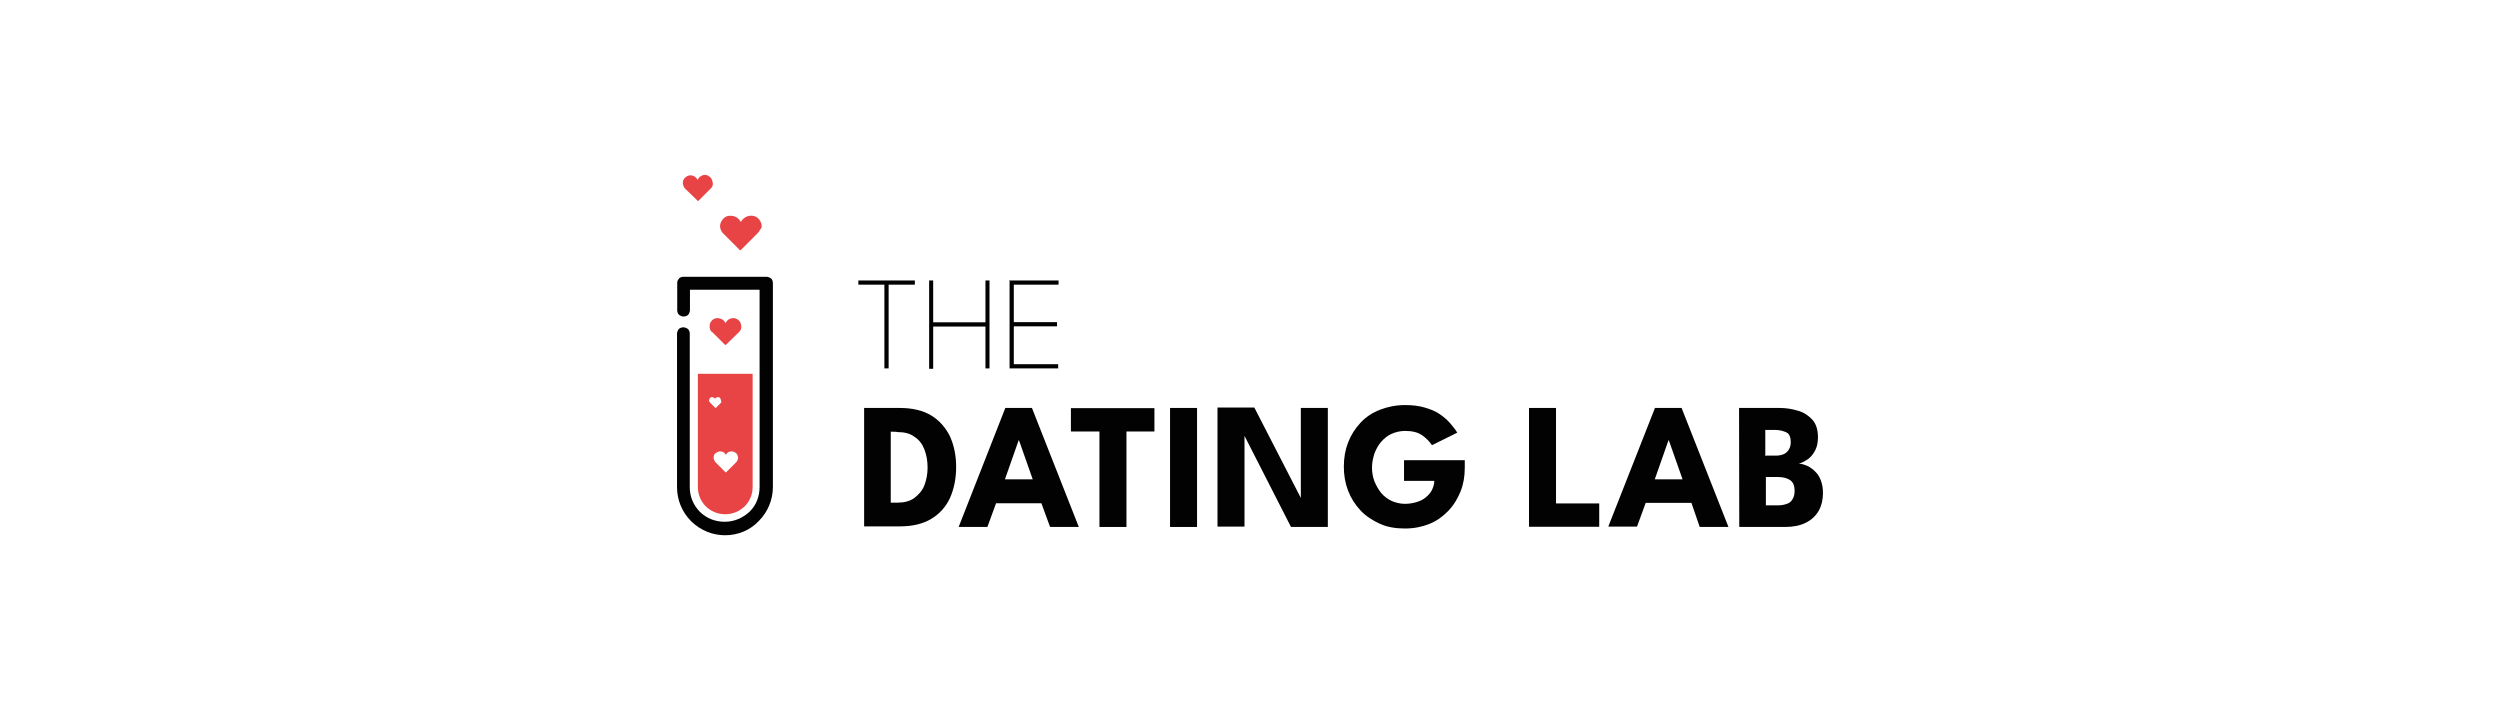 <?xml version="1.0" encoding="utf-8"?>
<!-- Generator: Adobe Illustrator 25.4.1, SVG Export Plug-In . SVG Version: 6.00 Build 0)  -->
<svg version="1.1" id="Capa_1" xmlns="http://www.w3.org/2000/svg" xmlns:xlink="http://www.w3.org/1999/xlink" x="0px" y="0px"
	 viewBox="0 0 1296.1 368.2" style="enable-background:new 0 0 1296.1 368.2;" xml:space="preserve">
<style type="text/css">
	.st0{fill:#FFFFFF;}
	.st1{enable-background:new    ;}
	.st2{fill:#020203;}
	.st3{fill:#E94445;}
</style>
<rect x="-23.8" y="-13.6" class="st0" width="1331.2" height="393"/>
<g>
	<g class="st1">
		<path class="st2" d="M458.6,147.6H445v-2.2h29.3v2.2h-13.6V191h-2.2v-43.3H458.6z"/>
		<path class="st2" d="M510.9,169.3h-27.1v21.9h-2.1v-45.8h2.1v21.7h27.1v-21.7h2.1V191h-2.1V169.3z"/>
		<path class="st2" d="M523.6,145.4h25.2v2.2h-23.2v19.4h22.4v2.2h-22.4v19.6h23v2.2h-25.2v-45.8H523.6z"/>
	</g>
	<g class="st1">
		<path class="st2" d="M448,211.5h18.5c6.5,0,12,1.3,16.3,3.9c4.3,2.6,7.5,6.4,9.7,10.8c2.1,4.7,3.2,9.9,3.2,15.9
			s-1.1,11.4-3.2,16.1c-2.2,4.7-5.4,8.2-9.7,10.8c-4.3,2.6-9.7,3.9-16.3,3.9H448V211.5z M461.8,223.8v36.8h3.4
			c3.5,0,6.4-0.7,8.8-2.4c2.2-1.7,4.1-3.7,5.2-6.5c1.1-2.8,1.7-6,1.7-9.3c0-3.5-0.6-6.7-1.7-9.5s-2.8-5-5.2-6.5
			c-2.2-1.7-5.2-2.4-8.8-2.4C465.2,223.8,461.8,223.8,461.8,223.8z"/>
		<path class="st2" d="M521.2,211.5H535l24.3,61.7h-14.9l-4.5-12.3h-23.5l-4.5,12.3h-14.9L521.2,211.5z M521,248.5h14.4l-7.1-20.2
			h-0.2L521,248.5z"/>
		<path class="st2" d="M570,223.7h-14.8v-12.1h43.3v12.1H584v49.5h-14V223.7z"/>
		<path class="st2" d="M606.6,211.5h14v61.7h-14V211.5z"/>
		<path class="st2" d="M644.3,224.2l0.9,0.2V273h-14v-61.7h19.1l25,48.6l-0.9,0.2v-48.6h14v61.7h-19.1L644.3,224.2z"/>
		<path class="st2" d="M728,238.6h31.4v3.9c0,4.5-0.7,8.6-2.2,12.3c-1.5,3.7-3.5,7.1-6.4,10.1s-6,5.2-9.7,6.7
			c-3.7,1.5-8,2.4-12.7,2.4c-4.7,0-9.2-0.7-12.9-2.4c-3.7-1.7-7.3-3.9-10.1-6.9c-2.8-3-5-6.4-6.5-10.3c-1.5-3.9-2.2-8-2.2-12.5
			c0-4.5,0.7-8.6,2.2-12.5c1.5-3.9,3.7-7.3,6.5-10.3c2.8-3,6.2-5.2,10.1-6.7c3.9-1.5,8.2-2.4,12.9-2.4c3.9,0,7.3,0.4,10.3,1.3
			c3,0.9,5.6,1.9,7.7,3.4c2.2,1.5,3.9,3,5.4,4.7c1.5,1.7,2.8,3.4,3.7,4.9l-13.1,6.5c-1.3-1.9-3-3.7-5.2-5.2s-5-2.2-8.8-2.2
			c-2.4,0-4.9,0.6-6.9,1.5c-2.1,0.9-3.9,2.4-5.4,4.1s-2.6,3.7-3.5,6c-0.7,2.2-1.3,4.7-1.3,7.3s0.4,5,1.3,7.3c0.9,2.2,2.1,4.3,3.5,6
			s3.4,3.2,5.4,4.1s4.5,1.5,6.9,1.5c2.2,0,4.3-0.4,6-0.9c1.9-0.6,3.4-1.3,4.7-2.4c1.3-1.1,2.4-2.2,3.2-3.7c0.7-1.5,1.3-3,1.3-4.9
			h-15.7v-10.5H728z"/>
		<path class="st2" d="M792.7,211.5h14V261h22.4v12.1h-36.4V211.5z"/>
		<path class="st2" d="M858,211.5h13.8l24.3,61.7h-14.9l-4.3-12.5h-23.7l-4.5,12.3h-14.9L858,211.5z M857.9,248.5h14.4l-7.1-20.2
			H865L857.9,248.5z"/>
		<path class="st2" d="M901.6,211.5h21.1c3.5,0,6.7,0.6,9.7,1.5s5.4,2.6,7.3,4.7c1.9,2.2,2.8,5.2,2.8,9c0,2.4-0.4,4.7-1.3,6.5
			s-2.1,3.5-3.7,4.7c-1.7,1.1-3.2,2.1-4.9,2.4c1.5,0.2,3,0.6,4.5,1.3s2.8,1.7,4.1,3s2.2,2.8,2.8,4.5c0.7,1.9,1.1,3.9,1.1,6.5
			c0,3.4-0.7,6.5-2.2,9.2c-1.5,2.6-3.7,4.7-6.7,6.2c-3,1.5-6.5,2.2-10.8,2.2h-23.7L901.6,211.5L901.6,211.5z M915.4,236.2h5.6
			c1.7,0,3-0.4,4.1-0.9c1.1-0.6,1.9-1.5,2.4-2.4c0.6-1.1,0.9-2.2,0.9-3.7c0-2.4-0.7-4.3-2.2-5s-3.4-1.3-5.8-1.3h-5.2v13.5H915.4z
			 M915.4,262h6.4c2.1,0,3.5-0.4,4.9-0.9s2.2-1.5,2.8-2.6c0.6-1.1,0.9-2.4,0.9-4.1c0-2.4-0.7-4.3-2.2-5.4s-3.7-1.7-6.5-1.7h-6.2V262
			z"/>
	</g>
	<g>
		<path class="st2" d="M375.9,277.5c-6.5,0-12.9-2.6-17.6-7.3c-4.7-4.7-7.3-11-7.3-17.6V173c0-0.9,0.4-1.7,0.9-2.4
			c0.6-0.6,1.5-0.9,2.4-0.9c0.9,0,1.7,0.4,2.4,0.9c0.6,0.6,0.9,1.5,0.9,2.4v79.6c0,4.9,1.9,9.3,5.2,12.7c3.4,3.4,8,5.2,12.9,5.2
			c4.9,0,9.3-1.9,12.9-5.2c3.5-3.4,5.2-8,5.2-12.7V150.2h-36.1v10.6c0,0.9-0.4,1.7-0.9,2.4c-0.6,0.6-1.5,0.9-2.4,0.9
			c-0.9,0-1.7-0.4-2.4-0.9c-0.6-0.6-0.9-1.5-0.9-2.4v-14c0-0.4,0-0.9,0.2-1.3c0.2-0.4,0.4-0.7,0.7-1.1c0.4-0.4,0.7-0.6,1.1-0.7
			c0.4-0.2,0.9-0.2,1.3-0.2h43c0.9,0,1.7,0.4,2.4,0.9c0.6,0.6,0.9,1.5,0.9,2.4v105.7c0,6.5-2.6,12.9-7.3,17.6
			C388.9,274.9,382.6,277.5,375.9,277.5z"/>
		<path class="st3" d="M361.8,193.8v58.8c0,3.7,1.5,7.3,4.1,9.9s6.2,4.1,10.1,4.1s7.3-1.5,10.1-4.1c2.6-2.6,4.1-6.2,4.1-9.9v-58.8
			H361.8z"/>
		<path class="st3" d="M394.9,117.2c0-1.3-0.6-2.4-1.3-3.4c-0.7-0.9-1.9-1.7-3.2-1.9s-2.6,0-3.7,0.6s-2.1,1.5-2.6,2.6
			c-0.6-1.1-1.5-2.1-2.6-2.6c-1.1-0.6-2.4-0.7-3.7-0.6s-2.4,0.9-3.2,1.9c-0.7,0.9-1.3,2.2-1.3,3.4c0,1.3,0.6,2.6,1.3,3.5
			c0.2,0.2,0.4,0.4,0.6,0.6l8.4,8.4h0.2h0.2l8.8-8.8c0.6-0.6,0.9-1.1,1.3-1.9C394.7,118.5,394.9,117.9,394.9,117.2L394.9,117.2z"/>
		<path class="st3" d="M369.5,94.9c0-0.9-0.4-1.9-0.9-2.6c-0.6-0.7-1.5-1.3-2.2-1.5c-0.9-0.2-1.9-0.2-2.8,0.4
			c-0.9,0.4-1.5,1.1-1.9,2.1c-0.4-0.9-1.3-1.7-2.2-2.1s-2.1-0.4-3,0s-1.7,1.1-2.2,2.1c-0.4,0.9-0.4,1.9,0,3c0.2,0.6,0.4,0.9,0.7,1.3
			l0.4,0.4l6.4,6.2l0,0l0,0h0.2l6.5-6.5c0.4-0.4,0.7-0.7,0.9-1.3C369.5,95.7,369.7,95.3,369.5,94.9L369.5,94.9z"/>
		<path class="st3" d="M384.3,169.1c0-0.9-0.4-1.9-0.9-2.6c-0.6-0.7-1.5-1.3-2.4-1.5c-0.9-0.2-2.1,0-2.8,0.4
			c-0.9,0.4-1.5,1.1-2.1,2.1c-0.4-0.9-1.1-1.7-2.1-2.1c-0.9-0.4-1.9-0.6-2.8-0.4c-0.9,0.2-1.9,0.7-2.4,1.5c-0.6,0.7-0.9,1.7-0.9,2.6
			c0,0.6,0,0.9,0.2,1.5s0.4,0.9,0.7,1.3c0.2,0.2,0.4,0.4,0.6,0.4l6.5,6.5c0,0,0,0,0.2,0h0.2l6.9-6.7c0.4-0.4,0.7-0.9,0.9-1.3
			C384.3,170.2,384.3,169.7,384.3,169.1L384.3,169.1z"/>
		<path class="st0" d="M382.6,237.3c0-0.7-0.2-1.5-0.7-2.1c-0.6-0.6-1.1-0.9-1.9-1.1c-0.7-0.2-1.5,0-2.2,0.2
			c-0.7,0.4-1.1,0.9-1.5,1.5c-0.4-0.7-0.9-1.3-1.5-1.5c-0.6-0.2-1.5-0.4-2.2-0.2c-0.7,0.2-1.3,0.6-1.9,1.1c-0.6,0.6-0.7,1.3-0.7,2.1
			c0,0.4,0,0.7,0.2,1.1s0.4,0.7,0.6,1.1c0.2,0.2,0.2,0.2,0.4,0.4l5,5c0,0,0,0,0.2,0l0,0l0,0l5.2-5.2c0.4-0.4,0.6-0.7,0.7-1.1
			C382.6,237.9,382.8,237.5,382.6,237.3z"/>
		<path class="st0" d="M373.8,207.6c0-0.4-0.2-0.7-0.4-1.1c-0.2-0.4-0.6-0.6-0.9-0.6c-0.4,0-0.7,0-1.1,0.2c-0.4,0.2-0.6,0.4-0.7,0.7
			c-0.2-0.4-0.4-0.6-0.7-0.7c-0.4-0.2-0.7-0.2-1.1-0.2s-0.7,0.4-0.9,0.6c-0.2,0.2-0.4,0.7-0.4,1.1c0,0.2,0,0.4,0.2,0.6
			c0,0.2,0.2,0.4,0.4,0.6l0.2,0.2l2.6,2.6l0,0l0,0l0,0l2.6-2.6c0.2-0.2,0.4-0.4,0.4-0.6C373.8,208,373.8,207.8,373.8,207.6z"/>
	</g>
</g>
</svg>
